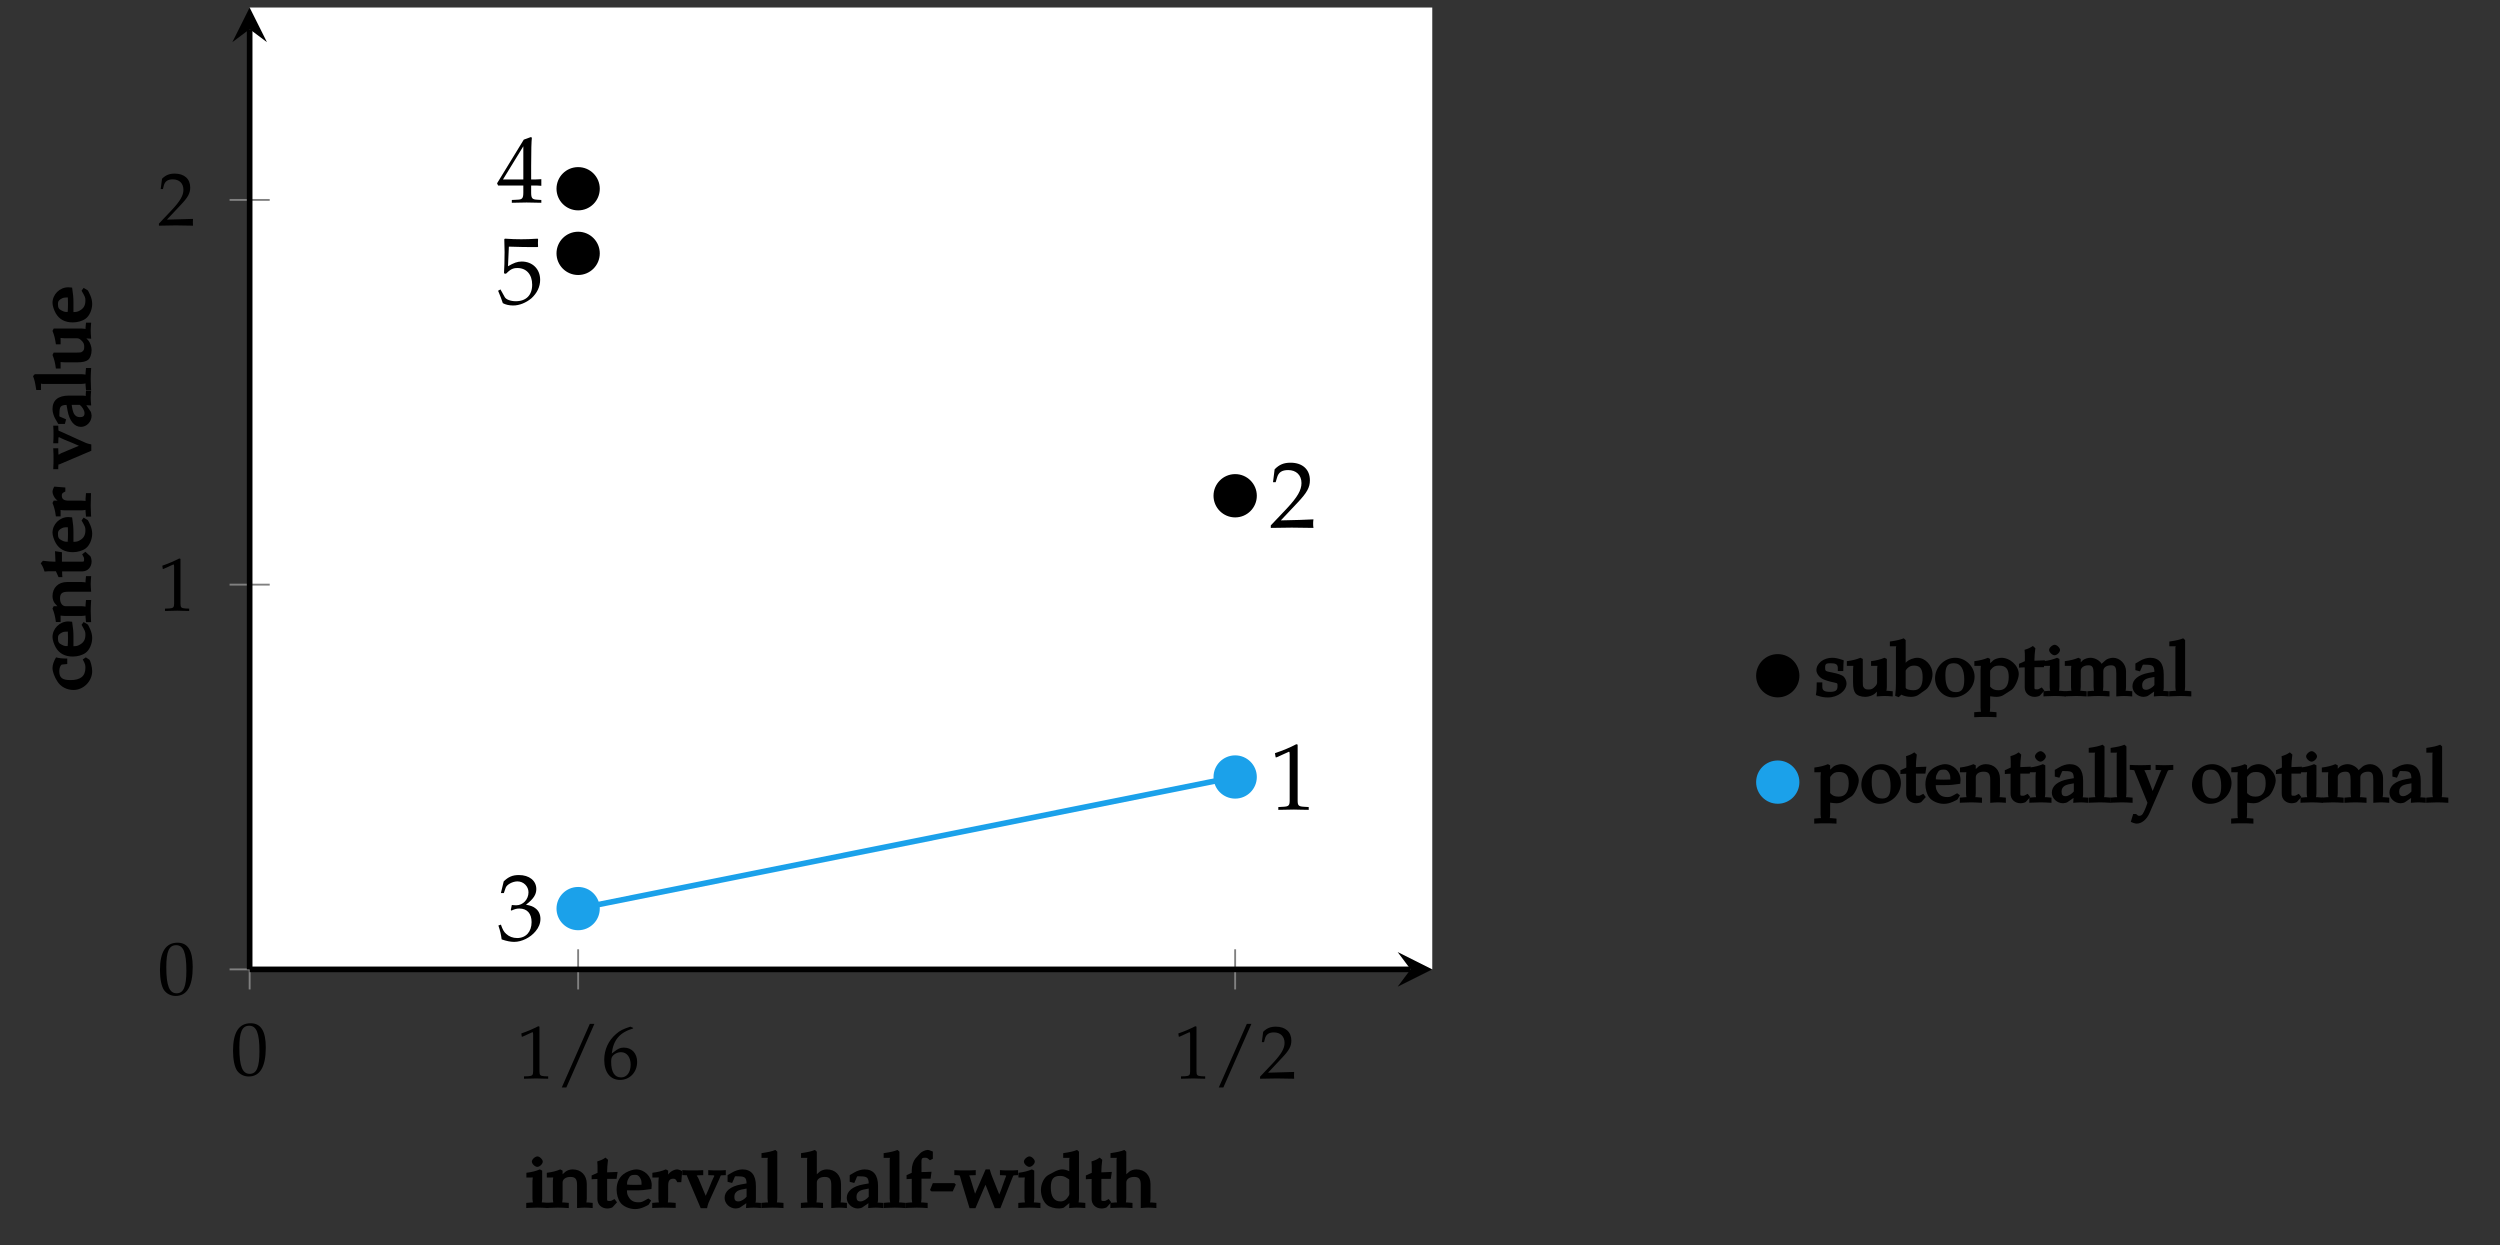 <?xml version="1.0" encoding="UTF-8"?>
<svg xmlns="http://www.w3.org/2000/svg" xmlns:xlink="http://www.w3.org/1999/xlink" width="264.756pt" height="131.869pt" viewBox="0 0 264.756 131.869" version="1.1">
<rect x="0" y="0" width="264.756" height="131.869" fill="#333333" stroke="none"/>
<defs>
<g>
<symbol overflow="visible" id="glyph0-0">
<path style="stroke:none;" d=""/>
</symbol>
<symbol overflow="visible" id="glyph0-1">
<path style="stroke:none;" d="M 2.094 -5.484 C 0.859 -5.484 0.234 -4.516 0.234 -2.578 C 0.234 -1.656 0.391 -0.844 0.672 -0.453 C 0.953 -0.062 1.406 0.156 1.891 0.156 C 3.094 0.156 3.703 -0.875 3.703 -2.922 C 3.703 -4.656 3.188 -5.484 2.094 -5.484 Z M 1.953 -5.219 C 2.719 -5.219 3.031 -4.438 3.031 -2.516 C 3.031 -0.828 2.734 -0.125 2 -0.125 C 1.234 -0.125 0.906 -0.922 0.906 -2.875 C 0.906 -4.547 1.188 -5.219 1.953 -5.219 Z M 1.953 -5.219 "/>
</symbol>
<symbol overflow="visible" id="glyph0-2">
<path style="stroke:none;" d="M 0.531 -4.422 L 0.609 -4.422 L 1.641 -4.891 C 1.656 -4.891 1.656 -4.891 1.672 -4.891 C 1.719 -4.891 1.734 -4.828 1.734 -4.625 L 1.734 -0.766 C 1.734 -0.344 1.641 -0.266 1.219 -0.234 L 0.766 -0.219 L 0.766 0.031 C 1.984 0 1.984 0 2.078 0 C 2.188 0 2.359 0 2.625 0.016 C 2.719 0.016 3 0.016 3.328 0.031 L 3.328 -0.219 L 2.922 -0.234 C 2.484 -0.266 2.406 -0.344 2.406 -0.766 L 2.406 -5.484 L 2.281 -5.531 C 1.766 -5.266 1.203 -5.016 0.484 -4.766 Z M 0.531 -4.422 "/>
</symbol>
<symbol overflow="visible" id="glyph0-3">
<path style="stroke:none;" d="M 4.141 -5.781 L 3.656 -5.781 L 0.688 0.953 L 1.172 0.953 Z M 4.141 -5.781 "/>
</symbol>
<symbol overflow="visible" id="glyph0-4">
<path style="stroke:none;" d="M 3.312 -5.359 L 3.016 -5.484 C 2.25 -5.234 1.922 -5.078 1.516 -4.719 C 0.703 -4.031 0.25 -3.062 0.25 -1.969 C 0.25 -0.656 0.891 0.156 1.922 0.156 C 2.953 0.156 3.734 -0.656 3.734 -1.75 C 3.734 -2.656 3.172 -3.266 2.328 -3.266 C 1.938 -3.266 1.703 -3.156 1.234 -2.781 C 1.141 -2.703 1.125 -2.703 1.047 -2.641 C 1.219 -4.078 1.875 -4.859 3.312 -5.297 Z M 2.031 -2.781 C 2.641 -2.781 3.047 -2.25 3.047 -1.469 C 3.047 -0.641 2.641 -0.109 2.031 -0.109 C 1.344 -0.109 0.984 -0.688 0.984 -1.75 C 0.984 -2.031 1.016 -2.188 1.094 -2.312 C 1.281 -2.594 1.656 -2.781 2.031 -2.781 Z M 2.031 -2.781 "/>
</symbol>
<symbol overflow="visible" id="glyph0-5">
<path style="stroke:none;" d="M 0.125 -0.188 L 0.125 0.031 C 1.625 0 1.625 0 1.906 0 C 2.188 0 2.188 0 3.734 0.031 C 3.719 -0.141 3.719 -0.219 3.719 -0.328 C 3.719 -0.438 3.719 -0.516 3.734 -0.688 C 2.812 -0.656 2.453 -0.641 0.969 -0.609 L 2.422 -2.156 C 3.203 -2.969 3.438 -3.406 3.438 -4.016 C 3.438 -4.922 2.812 -5.484 1.797 -5.484 C 1.234 -5.484 0.844 -5.328 0.453 -4.938 L 0.312 -3.844 L 0.547 -3.844 L 0.641 -4.219 C 0.766 -4.672 1.062 -4.875 1.594 -4.875 C 2.281 -4.875 2.719 -4.453 2.719 -3.766 C 2.719 -3.172 2.375 -2.578 1.484 -1.625 Z M 0.125 -0.188 "/>
</symbol>
<symbol overflow="visible" id="glyph1-0">
<path style="stroke:none;" d=""/>
</symbol>
<symbol overflow="visible" id="glyph1-1">
<path style="stroke:none;" d="M 0.672 -5.531 L 0.766 -5.531 L 2.047 -6.109 C 2.062 -6.125 2.078 -6.125 2.078 -6.125 C 2.141 -6.125 2.156 -6.031 2.156 -5.797 L 2.156 -0.953 C 2.156 -0.438 2.047 -0.328 1.516 -0.297 L 0.953 -0.266 L 0.953 0.031 C 2.5 0 2.5 0 2.609 0 C 2.734 0 2.953 0 3.297 0.016 C 3.406 0.016 3.766 0.016 4.172 0.031 L 4.172 -0.266 L 3.656 -0.297 C 3.094 -0.328 3 -0.438 3 -0.953 L 3 -6.875 L 2.859 -6.922 C 2.219 -6.578 1.5 -6.281 0.594 -5.969 Z M 0.672 -5.531 "/>
</symbol>
<symbol overflow="visible" id="glyph1-2">
<path style="stroke:none;" d="M 0.156 -0.234 L 0.156 0.031 C 2.031 0 2.031 0 2.375 0 C 2.734 0 2.734 0 4.672 0.031 C 4.641 -0.172 4.641 -0.281 4.641 -0.422 C 4.641 -0.547 4.641 -0.641 4.672 -0.875 C 3.516 -0.812 3.062 -0.812 1.219 -0.766 L 3.031 -2.688 C 4 -3.719 4.297 -4.266 4.297 -5.016 C 4.297 -6.156 3.516 -6.875 2.25 -6.875 C 1.531 -6.875 1.047 -6.672 0.562 -6.172 L 0.391 -4.812 L 0.672 -4.812 L 0.812 -5.281 C 0.969 -5.859 1.328 -6.094 2 -6.094 C 2.844 -6.094 3.406 -5.562 3.406 -4.719 C 3.406 -3.969 2.984 -3.234 1.859 -2.031 Z M 0.156 -0.234 "/>
</symbol>
<symbol overflow="visible" id="glyph1-3">
<path style="stroke:none;" d="M 0.422 -4.969 L 0.734 -4.969 L 0.922 -5.516 C 1.031 -5.859 1.656 -6.203 2.172 -6.203 C 2.828 -6.203 3.344 -5.672 3.344 -5.047 C 3.344 -4.297 2.766 -3.672 2.047 -3.672 C 1.969 -3.672 1.859 -3.672 1.734 -3.688 L 1.578 -3.703 L 1.469 -3.172 L 1.531 -3.109 C 1.906 -3.281 2.109 -3.328 2.375 -3.328 C 3.203 -3.328 3.672 -2.797 3.672 -1.891 C 3.672 -0.875 3.078 -0.203 2.141 -0.203 C 1.688 -0.203 1.281 -0.359 0.984 -0.641 C 0.734 -0.859 0.609 -1.094 0.422 -1.625 L 0.156 -1.531 C 0.359 -0.922 0.438 -0.562 0.5 -0.062 C 1.031 0.125 1.469 0.203 1.828 0.203 C 2.625 0.203 3.547 -0.25 4.094 -0.922 C 4.438 -1.328 4.609 -1.766 4.609 -2.234 C 4.609 -2.719 4.406 -3.125 4.047 -3.375 C 3.797 -3.562 3.562 -3.641 3.078 -3.734 C 3.875 -4.344 4.172 -4.812 4.172 -5.391 C 4.172 -6.281 3.422 -6.875 2.328 -6.875 C 1.641 -6.875 1.203 -6.672 0.719 -6.203 Z M 0.422 -4.969 "/>
</symbol>
<symbol overflow="visible" id="glyph1-4">
<path style="stroke:none;" d="M 2.797 -1.797 L 2.797 -1.062 C 2.797 -0.453 2.688 -0.312 2.188 -0.297 L 1.578 -0.266 L 1.578 0.031 C 2.906 0 2.906 0 3.141 0 C 3.375 0 3.375 0 4.703 0.031 L 4.703 -0.266 L 4.234 -0.297 C 3.734 -0.328 3.625 -0.453 3.625 -1.062 L 3.625 -1.797 C 4.219 -1.797 4.422 -1.797 4.703 -1.766 L 4.703 -2.469 C 4.234 -2.438 4.047 -2.438 3.891 -2.438 L 3.625 -2.438 L 3.625 -3.828 C 3.625 -5.609 3.656 -6.453 3.703 -6.875 L 3.578 -6.922 L 2.844 -6.656 L 0.016 -2.031 L 0.125 -1.797 Z M 2.797 -2.438 L 0.641 -2.438 L 2.797 -5.953 Z M 2.797 -2.438 "/>
</symbol>
<symbol overflow="visible" id="glyph1-5">
<path style="stroke:none;" d="M 1.266 -6.031 C 2.547 -5.984 3.109 -5.984 4.312 -5.984 L 4.359 -6.031 C 4.344 -6.203 4.344 -6.297 4.344 -6.422 C 4.344 -6.562 4.344 -6.641 4.359 -6.812 L 4.312 -6.875 C 3.562 -6.828 3.109 -6.812 2.578 -6.812 C 2.031 -6.812 1.578 -6.828 0.844 -6.875 L 0.781 -6.812 C 0.797 -6.203 0.812 -5.766 0.812 -5.453 C 0.812 -4.609 0.781 -3.656 0.75 -3.203 L 0.953 -3.156 C 1.422 -3.625 1.688 -3.766 2.172 -3.766 C 3.125 -3.766 3.734 -3.078 3.734 -2 C 3.734 -0.891 3.094 -0.25 2 -0.25 C 1.469 -0.25 0.969 -0.422 0.828 -0.688 L 0.375 -1.5 L 0.125 -1.359 C 0.359 -0.797 0.484 -0.484 0.625 -0.047 C 0.891 0.109 1.297 0.203 1.719 0.203 C 2.391 0.203 3.094 -0.094 3.656 -0.562 C 4.25 -1.109 4.578 -1.781 4.578 -2.516 C 4.578 -3.656 3.766 -4.453 2.625 -4.453 C 2.156 -4.453 1.797 -4.312 1.172 -3.953 Z M 1.266 -6.031 "/>
</symbol>
<symbol overflow="visible" id="glyph2-0">
<path style="stroke:none;" d="M 0.391 0 L 3.766 0 L 3.766 -4.156 L 0.219 -4.156 L 0.219 0 Z M 0.969 -0.547 L 0.969 -3.453 L 3 -3.453 L 3 -0.703 L 0.969 -0.703 Z M 0.969 -0.547 "/>
</symbol>
<symbol overflow="visible" id="glyph2-1">
<path style="stroke:none;" d="M 0.172 0.031 C 0.5 0.016 0.828 0 1.156 0 C 1.5 0 1.828 0.016 2.328 0.047 L 2.328 -0.5 L 1.797 -0.547 C 1.516 -0.562 1.672 -0.469 1.672 -0.969 L 1.672 -3.922 L 1.422 -4.047 C 1.016 -3.875 0.609 -3.766 0 -3.688 L 0 -3.188 L 0.484 -3.188 C 0.797 -3.188 0.641 -3.281 0.641 -2.75 L 0.641 -0.969 C 0.641 -0.469 0.812 -0.562 0.531 -0.547 L -0.016 -0.5 L -0.016 0.047 Z M 0.578 -4.875 C 0.578 -4.625 0.922 -4.312 1.156 -4.312 C 1.406 -4.312 1.734 -4.625 1.734 -4.875 C 1.734 -5.094 1.406 -5.422 1.172 -5.422 C 0.922 -5.422 0.578 -5.109 0.578 -4.875 Z M 0.578 -4.875 "/>
</symbol>
<symbol overflow="visible" id="glyph2-2">
<path style="stroke:none;" d="M 0.047 0.031 C 0.375 0.016 0.703 0 1.031 0 C 1.359 0 1.703 0.016 2.203 0.047 L 2.203 -0.5 L 1.672 -0.547 C 1.391 -0.562 1.547 -0.469 1.547 -0.969 L 1.547 -2.656 C 1.547 -3.016 1.891 -3.25 2.375 -3.25 C 2.922 -3.25 3.078 -3 3.078 -2.391 L 3.078 0.047 C 3.469 0.016 3.688 0 3.891 0 C 4.125 0 4.328 0.016 4.734 0.047 L 4.734 -0.5 L 4.234 -0.547 C 3.953 -0.562 4.109 -0.453 4.109 -0.969 L 4.109 -2.5 C 4.109 -3.438 3.5 -4.047 2.609 -4.047 C 2.312 -4.047 2.016 -3.938 1.844 -3.797 L 1.547 -3.531 L 1.547 -3.922 L 1.297 -4.047 C 0.891 -3.875 0.484 -3.766 -0.125 -3.688 L -0.125 -3.188 L 0.344 -3.188 C 0.672 -3.188 0.516 -3.281 0.516 -2.75 L 0.516 -0.969 C 0.516 -0.469 0.672 -0.562 0.406 -0.547 L -0.141 -0.5 L -0.141 0.047 Z M 0.047 0.031 "/>
</symbol>
<symbol overflow="visible" id="glyph2-3">
<path style="stroke:none;" d="M 0.172 -3.016 L 0.594 -3.031 L 0.594 -0.906 C 0.594 -0.312 1.047 0.094 1.656 0.094 C 1.844 0.094 2.156 0.016 2.203 -0.047 L 2.672 -0.562 L 2.406 -0.906 C 2.031 -0.703 2.047 -0.703 1.891 -0.703 C 1.578 -0.703 1.625 -0.719 1.625 -1.109 L 1.625 -3.047 L 2.625 -3.047 L 2.734 -3.781 L 1.625 -3.734 L 1.625 -3.875 C 1.625 -4.219 1.656 -4.5 1.719 -5.062 L 1.453 -5.297 C 1.125 -5.078 1.016 -5.031 0.578 -4.891 C 0.609 -4.562 0.609 -4.406 0.609 -4.172 L 0.609 -3.688 L -0.016 -3.406 L -0.016 -3 Z M 0.172 -3.016 "/>
</symbol>
<symbol overflow="visible" id="glyph2-4">
<path style="stroke:none;" d="M 0.031 -1.891 C 0.031 -1.391 0.188 -0.859 0.422 -0.547 C 0.719 -0.125 1.391 0.156 1.984 0.156 C 2.281 0.156 2.578 0.094 2.906 -0.047 C 3.125 -0.141 3.406 -0.281 3.438 -0.328 L 3.688 -0.75 L 3.391 -0.969 C 2.734 -0.594 2.688 -0.562 2.344 -0.562 C 1.828 -0.562 1.516 -0.75 1.297 -1.141 C 1.141 -1.406 1.141 -1.516 1.125 -1.828 L 2.109 -1.828 C 2.656 -1.828 3 -1.859 3.719 -1.969 C 3.734 -2.203 3.75 -2.281 3.75 -2.375 C 3.75 -3.297 2.984 -4.047 2.094 -4.047 C 1.797 -4.047 1.328 -3.891 1 -3.703 C 0.344 -3.328 0.031 -2.719 0.031 -1.891 Z M 1.141 -2.297 C 1.141 -2.672 1.109 -2.734 1.281 -3.062 C 1.438 -3.406 1.609 -3.469 1.984 -3.469 C 2.25 -3.469 2.328 -3.406 2.484 -3.203 C 2.656 -2.938 2.672 -2.812 2.672 -2.422 L 1.969 -2.406 C 1.609 -2.406 1.391 -2.422 1.141 -2.438 Z M 1.141 -2.297 "/>
</symbol>
<symbol overflow="visible" id="glyph2-5">
<path style="stroke:none;" d="M 0.172 0.031 C 0.5 0.016 0.828 0 1.141 0 C 1.531 0 1.906 0.016 2.469 0.031 L 2.469 -0.5 L 1.875 -0.547 C 1.516 -0.562 1.672 -0.438 1.672 -0.969 L 1.672 -2.328 C 1.672 -2.812 1.812 -3.062 2.203 -3.062 C 2.453 -3.062 2.484 -2.984 2.641 -2.688 L 3.062 -2.688 L 3.156 -3.859 C 3.016 -3.953 2.75 -4.047 2.609 -4.047 C 2.359 -4.047 1.984 -3.859 1.812 -3.672 L 1.375 -3.141 L 1.672 -3.031 L 1.672 -3.922 L 1.422 -4.047 C 1.016 -3.875 0.609 -3.766 0 -3.688 L 0 -3.188 L 0.484 -3.188 C 0.797 -3.188 0.641 -3.281 0.641 -2.75 L 0.641 -0.969 C 0.641 -0.469 0.812 -0.562 0.531 -0.547 L -0.016 -0.5 L -0.016 0.047 Z M 0.172 0.031 "/>
</symbol>
<symbol overflow="visible" id="glyph2-6">
<path style="stroke:none;" d="M 0.047 -3.438 L 0.312 -3.422 C 0.469 -3.406 0.297 -3.484 0.375 -3.312 L 1.812 0.062 L 2.484 0.062 C 2.562 -0.359 2.672 -0.609 2.844 -0.969 L 3.781 -3.031 C 3.953 -3.438 3.891 -3.406 4.047 -3.422 L 4.469 -3.438 L 4.469 -3.969 C 4.047 -3.938 3.797 -3.938 3.547 -3.938 C 3.297 -3.938 3.047 -3.938 2.609 -3.969 L 2.609 -3.438 L 3.125 -3.422 C 3.375 -3.406 3.203 -3.328 2.984 -2.781 L 2.641 -1.938 L 2.156 -0.828 L 2.516 -0.828 L 1.562 -3.109 C 1.469 -3.344 1.266 -3.406 1.516 -3.422 L 2.078 -3.438 L 2.078 -3.969 C 1.594 -3.938 1.281 -3.938 0.969 -3.938 C 0.656 -3.938 0.359 -3.938 -0.141 -3.969 L -0.141 -3.438 Z M 0.047 -3.438 "/>
</symbol>
<symbol overflow="visible" id="glyph2-7">
<path style="stroke:none;" d="M 0.078 -1.031 C 0.078 -0.422 0.625 0.094 1.266 0.094 C 1.406 0.094 1.656 0.031 1.719 -0.016 L 2.375 -0.469 L 2.344 0.047 C 2.75 0.016 2.953 0 3.156 0 C 3.359 0 3.547 0.016 3.922 0.047 L 3.922 -0.5 L 3.438 -0.531 C 3.25 -0.547 3.391 -0.453 3.391 -0.844 L 3.391 -2.297 C 3.391 -3.469 2.891 -4.047 1.953 -4.047 C 1.625 -4.047 1.172 -3.906 0.875 -3.719 L 0.391 -3.438 L 0.391 -2.734 L 0.875 -2.609 L 1.062 -3.031 C 1.219 -3.406 1.125 -3.312 1.5 -3.312 C 2.25 -3.312 2.375 -3.172 2.406 -2.562 L 1.797 -2.453 C 0.703 -2.25 0.078 -1.734 0.078 -1.031 Z M 1.109 -1.141 C 1.109 -1.438 1.219 -1.609 1.453 -1.766 C 1.656 -1.875 1.969 -1.953 2.406 -2.016 L 2.406 -1.156 C 2.219 -0.922 1.844 -0.656 1.531 -0.656 C 1.219 -0.656 1.109 -0.812 1.109 -1.141 Z M 1.109 -1.141 "/>
</symbol>
<symbol overflow="visible" id="glyph2-8">
<path style="stroke:none;" d="M 0.172 0.031 C 0.5 0.016 0.828 0 1.156 0 C 1.5 0 1.828 0.016 2.328 0.047 L 2.328 -0.5 L 1.797 -0.547 C 1.516 -0.562 1.672 -0.469 1.672 -0.969 L 1.672 -5.922 L 1.469 -6.109 C 1.078 -5.953 0.812 -5.891 0 -5.766 L 0 -5.266 L 0.625 -5.266 C 0.766 -5.266 0.641 -5.328 0.641 -5.094 L 0.641 -0.969 C 0.641 -0.469 0.812 -0.562 0.531 -0.547 L -0.016 -0.5 L -0.016 0.047 Z M 0.172 0.031 "/>
</symbol>
<symbol overflow="visible" id="glyph2-9">
<path style="stroke:none;" d="M 0.047 0.031 C 0.375 0.016 0.703 0 1.031 0 C 1.359 0 1.703 0.016 2.203 0.047 L 2.203 -0.5 L 1.672 -0.547 C 1.391 -0.562 1.547 -0.469 1.547 -0.969 L 1.547 -2.656 C 1.547 -3.016 1.891 -3.25 2.375 -3.25 C 2.922 -3.25 3.078 -3 3.078 -2.391 L 3.078 0.047 C 3.469 0.016 3.688 0 3.891 0 C 4.125 0 4.328 0.016 4.734 0.047 L 4.734 -0.5 L 4.234 -0.547 C 3.953 -0.562 4.109 -0.453 4.109 -0.969 L 4.109 -2.5 C 4.109 -3.438 3.5 -4.047 2.609 -4.047 C 2.312 -4.047 2.016 -3.938 1.844 -3.797 L 1.547 -3.531 L 1.547 -5.922 L 1.344 -6.109 C 0.953 -5.953 0.688 -5.891 -0.125 -5.766 L -0.125 -5.266 L 0.5 -5.266 C 0.641 -5.266 0.516 -5.328 0.516 -5.094 L 0.516 -0.969 C 0.516 -0.469 0.672 -0.562 0.406 -0.547 L -0.141 -0.5 L -0.141 0.047 Z M 0.047 0.031 "/>
</symbol>
<symbol overflow="visible" id="glyph2-10">
<path style="stroke:none;" d="M 0.188 0.031 C 0.516 0.016 0.844 0 1.172 0 C 1.516 0 1.844 0.016 2.344 0.047 L 2.344 -0.5 L 1.812 -0.547 C 1.531 -0.562 1.688 -0.469 1.688 -0.969 L 1.688 -3.062 L 2.656 -3.062 L 2.75 -3.797 C 2.203 -3.766 1.859 -3.766 1.688 -3.766 L 1.688 -4.281 C 1.688 -5.203 1.625 -5.281 2.078 -5.281 C 2.281 -5.281 2.297 -5.266 2.578 -5.016 L 2.891 -5.172 L 2.891 -5.938 C 2.547 -6.078 2.453 -6.109 2.344 -6.109 C 2.094 -6.109 1.688 -5.922 1.516 -5.719 L 1.047 -5.203 C 0.828 -4.938 0.656 -4.469 0.656 -3.938 L 0.656 -3.688 L 0.109 -3.438 L 0.109 -3.016 L 0.656 -3.047 L 0.656 -0.969 C 0.656 -0.469 0.828 -0.562 0.547 -0.547 L 0 -0.5 L 0 0.047 Z M 0.188 0.031 "/>
</symbol>
<symbol overflow="visible" id="glyph2-11">
<path style="stroke:none;" d="M 0.016 -1.797 L 0.094 -1.719 L 2.344 -1.719 L 2.672 -2.438 L 2.516 -2.594 L 0.234 -2.594 L -0.062 -1.859 Z M 0.016 -1.797 "/>
</symbol>
<symbol overflow="visible" id="glyph2-12">
<path style="stroke:none;" d="M 0.047 -3.438 L 0.266 -3.422 C 0.5 -3.406 0.422 -3.422 0.609 -2.766 L 1.469 0.062 L 2.094 0.062 L 2.938 -1.922 C 3.078 -2.266 3.297 -2.703 3.297 -2.703 L 3 -2.828 L 4.141 0.062 L 4.734 0.062 L 5.891 -2.875 C 6.125 -3.438 6.062 -3.406 6.234 -3.422 L 6.609 -3.438 L 6.609 -3.969 C 6.172 -3.938 5.922 -3.938 5.656 -3.938 C 5.391 -3.938 5.141 -3.938 4.688 -3.969 L 4.688 -3.438 L 5.141 -3.422 C 5.469 -3.406 5.328 -3.359 5.219 -3.031 L 4.828 -1.922 L 4.438 -0.938 L 4.797 -0.938 L 3.875 -3.25 C 3.766 -3.516 3.719 -3.672 3.609 -4.047 L 3.172 -4.047 L 1.844 -0.984 L 2.203 -0.984 L 1.531 -3.172 C 1.453 -3.422 1.328 -3.406 1.625 -3.422 L 2.125 -3.438 L 2.125 -3.969 C 1.625 -3.938 1.312 -3.938 1 -3.938 C 0.672 -3.938 0.359 -3.938 -0.141 -3.969 L -0.141 -3.438 Z M 0.047 -3.438 "/>
</symbol>
<symbol overflow="visible" id="glyph2-13">
<path style="stroke:none;" d="M 0.094 -1.875 C 0.094 -1.234 0.359 -0.594 0.75 -0.281 C 1.031 -0.047 1.531 0.094 2.047 0.094 C 2.203 0.094 2.516 0.031 2.547 -0.016 L 3.109 -0.484 L 3.078 0.047 C 3.484 0.016 3.688 0 3.891 0 C 4.125 0 4.375 0.016 4.797 0.047 L 4.797 -0.5 L 4.25 -0.547 C 3.969 -0.562 4.125 -0.469 4.125 -0.969 L 4.125 -5.922 L 3.922 -6.109 C 3.531 -5.953 3.266 -5.891 2.453 -5.766 L 2.453 -5.266 L 3.078 -5.266 C 3.234 -5.266 3.094 -5.328 3.094 -5.094 L 3.094 -3.859 C 2.844 -3.969 2.609 -4.047 2.328 -4.047 C 2.125 -4.047 1.797 -3.938 1.609 -3.844 L 0.906 -3.469 C 0.453 -3.234 0.094 -2.547 0.094 -1.875 Z M 1.141 -2.141 C 1.141 -3 1.406 -3.359 2.125 -3.359 C 2.422 -3.359 2.609 -3.297 2.891 -3.109 C 3.062 -3 3.094 -3 3.094 -2.938 L 3.094 -1.906 C 3.094 -1.391 3.141 -1.422 3.031 -1.234 C 2.812 -0.859 2.547 -0.656 2.172 -0.656 C 1.469 -0.656 1.141 -1.188 1.141 -2.141 Z M 1.141 -2.141 "/>
</symbol>
<symbol overflow="visible" id="glyph2-14">
<path style="stroke:none;" d="M 0.234 -0.031 C 0.656 0.109 0.969 0.156 1.328 0.156 C 2.375 0.156 3.297 -0.547 3.297 -1.328 C 3.297 -1.578 3.172 -1.859 3.016 -2.031 C 2.812 -2.234 2.422 -2.359 1.719 -2.5 C 1.062 -2.625 1.031 -2.641 1.031 -3 C 1.031 -3.406 1.125 -3.469 1.625 -3.469 C 2.156 -3.469 2.375 -3.344 2.375 -2.969 L 2.375 -2.641 L 2.953 -2.641 C 2.969 -3.25 2.969 -3.438 3 -3.781 C 2.406 -3.984 2.109 -4.047 1.781 -4.047 C 0.859 -4.047 0.109 -3.453 0.109 -2.734 C 0.109 -2.344 0.469 -1.922 0.844 -1.766 C 1.047 -1.672 1.469 -1.531 2.016 -1.422 C 2.375 -1.344 2.344 -1.328 2.344 -1.016 C 2.344 -0.594 2.125 -0.438 1.562 -0.438 C 0.984 -0.438 0.734 -0.562 0.734 -0.969 L 0.734 -1.438 L 0.141 -1.438 C 0.141 -0.734 0.125 -0.5 0.047 -0.094 Z M 0.234 -0.031 "/>
</symbol>
<symbol overflow="visible" id="glyph2-15">
<path style="stroke:none;" d="M 0.141 -3.188 L 0.438 -3.188 C 0.75 -3.188 0.609 -3.281 0.609 -2.75 L 0.609 -1.422 C 0.609 -0.859 0.703 -0.5 0.859 -0.297 C 1.031 -0.062 1.453 0.094 1.906 0.094 C 2.266 0.094 2.703 -0.062 2.922 -0.25 L 3.156 -0.469 C 3.156 -0.625 3.141 -0.5 3.109 0.047 C 3.531 0.016 3.75 0 3.969 0 C 4.188 0 4.406 0.016 4.812 0.047 L 4.812 -0.5 L 4.297 -0.547 C 4.031 -0.562 4.188 -0.453 4.188 -0.969 L 4.188 -3.922 L 3.938 -4.047 C 3.531 -3.875 3.109 -3.766 2.516 -3.688 L 2.516 -3.188 L 2.984 -3.188 C 3.312 -3.188 3.156 -3.281 3.156 -2.75 L 3.156 -1.453 C 3.156 -1.281 3.094 -1.156 2.922 -0.984 C 2.688 -0.75 2.562 -0.688 2.25 -0.688 C 1.969 -0.688 1.875 -0.734 1.75 -0.891 C 1.641 -1.016 1.641 -1.156 1.641 -1.5 L 1.641 -3.922 L 1.391 -4.047 C 0.984 -3.875 0.562 -3.766 -0.047 -3.688 L -0.047 -3.188 Z M 0.141 -3.188 "/>
</symbol>
<symbol overflow="visible" id="glyph2-16">
<path style="stroke:none;" d="M -0.125 -5.266 L 0.328 -5.266 C 0.469 -5.266 0.344 -5.328 0.344 -5.094 L 0.344 -1.375 C 0.344 -0.875 0.328 -0.656 0.266 -0.016 L 0.641 0.125 L 0.922 -0.141 C 1.094 -0.031 1.516 0.094 1.938 0.094 C 2.25 0.094 2.578 0 2.734 -0.125 L 3.531 -0.688 C 3.891 -0.953 4.219 -1.719 4.219 -2.297 C 4.219 -3.234 3.453 -4.047 2.609 -4.047 C 2.234 -4.047 1.719 -3.844 1.5 -3.641 L 1.062 -3.203 L 1.375 -3.094 L 1.375 -5.922 L 1.172 -6.109 C 0.766 -5.953 0.516 -5.891 -0.297 -5.766 L -0.297 -5.266 Z M 1.375 -0.891 L 1.375 -2.609 C 1.375 -2.719 1.391 -2.75 1.516 -2.891 C 1.75 -3.125 1.938 -3.219 2.266 -3.219 C 2.938 -3.219 3.172 -2.828 3.172 -1.969 C 3.172 -1.078 2.875 -0.609 2.203 -0.609 C 1.781 -0.609 1.375 -0.719 1.375 -0.891 Z M 1.375 -0.891 "/>
</symbol>
<symbol overflow="visible" id="glyph2-17">
<path style="stroke:none;" d="M 0.078 -1.875 C 0.078 -0.75 0.969 0.156 1.984 0.156 C 3.219 0.156 4.266 -0.844 4.266 -2.047 C 4.266 -3.109 3.312 -4.047 2.219 -4.047 C 1.062 -4.047 0.078 -3.062 0.078 -1.875 Z M 1.172 -2.156 C 1.172 -3.109 1.375 -3.469 2.078 -3.469 C 2.812 -3.469 3.172 -2.828 3.172 -1.75 C 3.172 -0.828 2.953 -0.406 2.297 -0.406 C 1.516 -0.406 1.172 -1.016 1.172 -2.156 Z M 1.172 -2.156 "/>
</symbol>
<symbol overflow="visible" id="glyph2-18">
<path style="stroke:none;" d="M -0.125 1.844 L -0.125 2.25 C 0.391 2.219 0.719 2.219 1.062 2.219 C 1.391 2.219 1.719 2.219 2.234 2.25 L 2.234 1.719 L 1.688 1.672 C 1.422 1.656 1.562 1.75 1.562 1.25 L 1.562 0.047 C 1.5 0 1.891 0.094 2.25 0.094 C 2.484 0.094 2.812 0.016 2.938 -0.078 L 3.844 -0.656 C 4.156 -0.875 4.594 -1.797 4.594 -2.312 C 4.594 -3.203 3.688 -4.047 2.75 -4.047 C 2.469 -4.047 2.047 -3.906 1.922 -3.797 L 1.562 -3.469 L 1.562 -3.922 L 1.328 -4.047 C 0.922 -3.875 0.5 -3.766 -0.109 -3.688 L -0.109 -3.188 L 0.375 -3.188 C 0.688 -3.188 0.547 -3.281 0.547 -2.75 L 0.547 1.25 C 0.547 1.75 0.703 1.656 0.438 1.672 L -0.125 1.719 Z M 1.562 -0.938 L 1.562 -2.594 C 1.562 -2.703 1.547 -2.672 1.656 -2.812 C 1.891 -3.109 2.094 -3.219 2.5 -3.219 C 3.25 -3.219 3.531 -2.844 3.531 -2.016 C 3.531 -1.125 3.188 -0.609 2.469 -0.609 C 2.031 -0.609 1.828 -0.703 1.562 -0.984 Z M 1.562 -0.938 "/>
</symbol>
<symbol overflow="visible" id="glyph2-19">
<path style="stroke:none;" d="M 0.125 0.031 C 0.469 0.016 0.812 0 1.141 0 C 1.453 0 1.766 0.016 2.266 0.047 L 2.266 -0.5 L 1.75 -0.547 C 1.484 -0.562 1.641 -0.469 1.641 -0.969 L 1.641 -2.656 C 1.641 -3.016 1.984 -3.25 2.469 -3.25 C 2.891 -3.25 3 -3 3 -2.391 L 3 -0.969 C 3 -0.469 3.156 -0.562 2.891 -0.547 L 2.344 -0.5 L 2.344 0.047 C 2.859 0.016 3.188 0 3.516 0 C 3.859 0 4.188 0.016 4.688 0.047 L 4.688 -0.5 L 4.156 -0.547 C 3.875 -0.562 4.031 -0.469 4.031 -0.969 L 4.031 -2.656 C 4.031 -3.016 4.375 -3.25 4.859 -3.25 C 5.297 -3.25 5.406 -3 5.406 -2.391 L 5.406 0.047 C 5.797 0.016 6.016 0 6.219 0 C 6.453 0 6.688 0.016 7.094 0.047 L 7.094 -0.5 L 6.547 -0.547 C 6.281 -0.562 6.438 -0.469 6.438 -0.969 L 6.438 -2.609 C 6.438 -3.391 5.797 -4.047 5.062 -4.047 C 4.781 -4.047 4.422 -3.922 4.281 -3.797 L 3.844 -3.406 C 3.719 -3.672 3.219 -4.047 2.672 -4.047 C 2.375 -4.047 2.031 -3.922 1.875 -3.797 L 1.641 -3.562 L 1.641 -3.922 L 1.391 -4.047 C 0.984 -3.875 0.562 -3.766 -0.047 -3.688 L -0.047 -3.188 L 0.438 -3.188 C 0.75 -3.188 0.609 -3.281 0.609 -2.75 L 0.609 -0.969 C 0.609 -0.469 0.766 -0.562 0.5 -0.547 L -0.062 -0.5 L -0.062 0.047 Z M 0.125 0.031 "/>
</symbol>
<symbol overflow="visible" id="glyph2-20">
<path style="stroke:none;" d="M 0.094 -3.438 L 0.234 -3.422 C 0.438 -3.391 0.359 -3.453 0.469 -3.172 L 1.781 0.047 L 1.609 0.531 C 1.344 1.188 1.219 1.422 0.922 1.422 C 0.781 1.422 0.766 1.406 0.578 1.234 L 0.266 1.234 L 0.016 2.062 C 0.234 2.172 0.5 2.25 0.641 2.25 C 1.172 2.25 1.703 1.812 2 1.125 L 3.625 -2.609 C 3.938 -3.328 3.906 -3.406 4.109 -3.422 L 4.516 -3.438 L 4.516 -3.969 C 4.078 -3.938 3.828 -3.938 3.578 -3.938 C 3.328 -3.938 3.078 -3.938 2.641 -3.969 L 2.641 -3.438 L 3.031 -3.422 C 3.359 -3.391 3.25 -3.453 3.125 -3.156 L 2.328 -1.203 C 2.312 -1.25 2.281 -1.328 2.141 -1.719 L 1.625 -3.047 C 1.484 -3.406 1.328 -3.406 1.641 -3.422 L 2.125 -3.438 L 2.125 -3.969 C 1.641 -3.938 1.328 -3.938 1.016 -3.938 C 0.703 -3.938 0.406 -3.938 -0.094 -3.969 L -0.094 -3.453 Z M 0.094 -3.438 "/>
</symbol>
<symbol overflow="visible" id="glyph3-0">
<path style="stroke:none;" d="M 0 -0.391 L 0 -3.766 L -4.156 -3.766 L -4.156 -0.219 L 0 -0.219 Z M -0.547 -0.969 L -3.453 -0.969 L -3.453 -3 L -0.703 -3 L -0.703 -0.969 Z M -0.547 -0.969 "/>
</symbol>
<symbol overflow="visible" id="glyph3-1">
<path style="stroke:none;" d="M -1.828 -0.031 C -0.75 -0.031 0.156 -0.969 0.156 -2.031 C 0.156 -2.453 -0.031 -3.156 -0.156 -3.25 L -0.516 -3.484 L -0.844 -3.266 C -0.578 -2.781 -0.562 -2.656 -0.562 -2.375 C -0.562 -1.484 -1.094 -1.078 -2.141 -1.078 C -3 -1.078 -3.328 -1.312 -3.328 -2.031 C -3.328 -2.375 -3.203 -2.625 -3.078 -2.719 L -2.484 -2.781 L -2.484 -3.359 C -3 -3.359 -3.328 -3.391 -3.672 -3.484 C -3.906 -3.094 -4.047 -2.688 -4.047 -2.359 C -4.047 -1.984 -3.844 -1.406 -3.531 -0.938 C -3.188 -0.375 -2.531 -0.031 -1.828 -0.031 Z M -1.828 -0.031 "/>
</symbol>
<symbol overflow="visible" id="glyph3-2">
<path style="stroke:none;" d="M -1.891 -0.031 C -1.391 -0.031 -0.859 -0.188 -0.547 -0.422 C -0.125 -0.719 0.156 -1.391 0.156 -1.984 C 0.156 -2.281 0.094 -2.578 -0.047 -2.906 C -0.141 -3.125 -0.281 -3.406 -0.328 -3.438 L -0.75 -3.688 L -0.969 -3.391 C -0.594 -2.734 -0.562 -2.688 -0.562 -2.344 C -0.562 -1.828 -0.75 -1.516 -1.141 -1.297 C -1.406 -1.141 -1.516 -1.141 -1.828 -1.125 L -1.828 -2.109 C -1.828 -2.656 -1.859 -3 -1.969 -3.719 C -2.203 -3.734 -2.281 -3.75 -2.375 -3.75 C -3.297 -3.75 -4.047 -2.984 -4.047 -2.094 C -4.047 -1.797 -3.891 -1.328 -3.703 -1 C -3.328 -0.344 -2.719 -0.031 -1.891 -0.031 Z M -2.297 -1.141 C -2.672 -1.141 -2.734 -1.109 -3.062 -1.281 C -3.406 -1.438 -3.469 -1.609 -3.469 -1.984 C -3.469 -2.25 -3.406 -2.328 -3.203 -2.484 C -2.938 -2.656 -2.812 -2.672 -2.422 -2.672 L -2.406 -1.969 C -2.406 -1.609 -2.422 -1.391 -2.438 -1.141 Z M -2.297 -1.141 "/>
</symbol>
<symbol overflow="visible" id="glyph3-3">
<path style="stroke:none;" d="M 0.031 -0.047 C 0.016 -0.375 0 -0.703 0 -1.031 C 0 -1.359 0.016 -1.703 0.047 -2.203 L -0.5 -2.203 L -0.547 -1.672 C -0.562 -1.391 -0.469 -1.547 -0.969 -1.547 L -2.656 -1.547 C -3.016 -1.547 -3.25 -1.891 -3.25 -2.375 C -3.25 -2.922 -3 -3.078 -2.391 -3.078 L 0.047 -3.078 C 0.016 -3.469 0 -3.688 0 -3.891 C 0 -4.125 0.016 -4.328 0.047 -4.734 L -0.5 -4.734 L -0.547 -4.234 C -0.562 -3.953 -0.453 -4.109 -0.969 -4.109 L -2.5 -4.109 C -3.438 -4.109 -4.047 -3.5 -4.047 -2.609 C -4.047 -2.312 -3.938 -2.016 -3.797 -1.844 L -3.531 -1.547 L -3.922 -1.547 L -4.047 -1.297 C -3.875 -0.891 -3.766 -0.484 -3.688 0.125 L -3.188 0.125 L -3.188 -0.344 C -3.188 -0.672 -3.281 -0.516 -2.75 -0.516 L -0.969 -0.516 C -0.469 -0.516 -0.562 -0.672 -0.547 -0.406 L -0.5 0.141 L 0.047 0.141 Z M 0.031 -0.047 "/>
</symbol>
<symbol overflow="visible" id="glyph3-4">
<path style="stroke:none;" d="M -3.016 -0.172 L -3.031 -0.594 L -0.906 -0.594 C -0.312 -0.594 0.094 -1.047 0.094 -1.656 C 0.094 -1.844 0.016 -2.156 -0.047 -2.203 L -0.562 -2.672 L -0.906 -2.406 C -0.703 -2.031 -0.703 -2.047 -0.703 -1.891 C -0.703 -1.578 -0.719 -1.625 -1.109 -1.625 L -3.047 -1.625 L -3.047 -2.625 L -3.781 -2.734 L -3.734 -1.625 L -3.875 -1.625 C -4.219 -1.625 -4.5 -1.656 -5.062 -1.719 L -5.297 -1.453 C -5.078 -1.125 -5.031 -1.016 -4.891 -0.578 C -4.562 -0.609 -4.406 -0.609 -4.172 -0.609 L -3.688 -0.609 L -3.406 0.016 L -3 0.016 Z M -3.016 -0.172 "/>
</symbol>
<symbol overflow="visible" id="glyph3-5">
<path style="stroke:none;" d="M 0.031 -0.172 C 0.016 -0.5 0 -0.828 0 -1.141 C 0 -1.531 0.016 -1.906 0.031 -2.469 L -0.5 -2.469 L -0.547 -1.875 C -0.562 -1.516 -0.438 -1.672 -0.969 -1.672 L -2.328 -1.672 C -2.812 -1.672 -3.062 -1.812 -3.062 -2.203 C -3.062 -2.453 -2.984 -2.484 -2.688 -2.641 L -2.688 -3.062 L -3.859 -3.156 C -3.953 -3.016 -4.047 -2.75 -4.047 -2.609 C -4.047 -2.359 -3.859 -1.984 -3.672 -1.812 L -3.141 -1.375 L -3.031 -1.672 L -3.922 -1.672 L -4.047 -1.422 C -3.875 -1.016 -3.766 -0.609 -3.688 0 L -3.188 0 L -3.188 -0.484 C -3.188 -0.797 -3.281 -0.641 -2.75 -0.641 L -0.969 -0.641 C -0.469 -0.641 -0.562 -0.812 -0.547 -0.531 L -0.5 0.016 L 0.047 0.016 Z M 0.031 -0.172 "/>
</symbol>
<symbol overflow="visible" id="glyph3-6">
<path style="stroke:none;" d="M -3.438 -0.047 L -3.422 -0.312 C -3.406 -0.469 -3.484 -0.297 -3.312 -0.375 L 0.062 -1.812 L 0.062 -2.484 C -0.359 -2.562 -0.609 -2.672 -0.969 -2.844 L -3.031 -3.781 C -3.438 -3.953 -3.406 -3.891 -3.422 -4.047 L -3.438 -4.469 L -3.969 -4.469 C -3.938 -4.047 -3.938 -3.797 -3.938 -3.547 C -3.938 -3.297 -3.938 -3.047 -3.969 -2.609 L -3.438 -2.609 L -3.422 -3.125 C -3.406 -3.375 -3.328 -3.203 -2.781 -2.984 L -1.938 -2.641 L -0.828 -2.156 L -0.828 -2.516 L -3.109 -1.562 C -3.344 -1.469 -3.406 -1.266 -3.422 -1.516 L -3.438 -2.078 L -3.969 -2.078 C -3.938 -1.594 -3.938 -1.281 -3.938 -0.969 C -3.938 -0.656 -3.938 -0.359 -3.969 0.141 L -3.438 0.141 Z M -3.438 -0.047 "/>
</symbol>
<symbol overflow="visible" id="glyph3-7">
<path style="stroke:none;" d="M -1.031 -0.078 C -0.422 -0.078 0.094 -0.625 0.094 -1.266 C 0.094 -1.406 0.031 -1.656 -0.016 -1.719 L -0.469 -2.375 L 0.047 -2.344 C 0.016 -2.75 0 -2.953 0 -3.156 C 0 -3.359 0.016 -3.547 0.047 -3.922 L -0.5 -3.922 L -0.531 -3.438 C -0.547 -3.25 -0.453 -3.391 -0.844 -3.391 L -2.297 -3.391 C -3.469 -3.391 -4.047 -2.891 -4.047 -1.953 C -4.047 -1.625 -3.906 -1.172 -3.719 -0.875 L -3.438 -0.391 L -2.734 -0.391 L -2.609 -0.875 L -3.031 -1.062 C -3.406 -1.219 -3.312 -1.125 -3.312 -1.5 C -3.312 -2.25 -3.172 -2.375 -2.562 -2.406 L -2.453 -1.797 C -2.25 -0.703 -1.734 -0.078 -1.031 -0.078 Z M -1.141 -1.109 C -1.438 -1.109 -1.609 -1.219 -1.766 -1.453 C -1.875 -1.656 -1.953 -1.969 -2.016 -2.406 L -1.156 -2.406 C -0.922 -2.219 -0.656 -1.844 -0.656 -1.531 C -0.656 -1.219 -0.812 -1.109 -1.141 -1.109 Z M -1.141 -1.109 "/>
</symbol>
<symbol overflow="visible" id="glyph3-8">
<path style="stroke:none;" d="M 0.031 -0.172 C 0.016 -0.5 0 -0.828 0 -1.156 C 0 -1.5 0.016 -1.828 0.047 -2.328 L -0.5 -2.328 L -0.547 -1.797 C -0.562 -1.516 -0.469 -1.672 -0.969 -1.672 L -5.922 -1.672 L -6.109 -1.469 C -5.953 -1.078 -5.891 -0.812 -5.766 0 L -5.266 0 L -5.266 -0.625 C -5.266 -0.766 -5.328 -0.641 -5.094 -0.641 L -0.969 -0.641 C -0.469 -0.641 -0.562 -0.812 -0.547 -0.531 L -0.5 0.016 L 0.047 0.016 Z M 0.031 -0.172 "/>
</symbol>
<symbol overflow="visible" id="glyph3-9">
<path style="stroke:none;" d="M -3.188 -0.141 L -3.188 -0.438 C -3.188 -0.75 -3.281 -0.609 -2.75 -0.609 L -1.422 -0.609 C -0.859 -0.609 -0.5 -0.703 -0.297 -0.859 C -0.062 -1.031 0.094 -1.453 0.094 -1.906 C 0.094 -2.266 -0.062 -2.703 -0.25 -2.922 L -0.469 -3.156 C -0.625 -3.156 -0.5 -3.141 0.047 -3.109 C 0.016 -3.531 0 -3.75 0 -3.969 C 0 -4.188 0.016 -4.406 0.047 -4.812 L -0.5 -4.812 L -0.547 -4.297 C -0.562 -4.031 -0.453 -4.188 -0.969 -4.188 L -3.922 -4.188 L -4.047 -3.938 C -3.875 -3.531 -3.766 -3.109 -3.688 -2.516 L -3.188 -2.516 L -3.188 -2.984 C -3.188 -3.312 -3.281 -3.156 -2.75 -3.156 L -1.453 -3.156 C -1.281 -3.156 -1.156 -3.094 -0.984 -2.922 C -0.75 -2.688 -0.688 -2.562 -0.688 -2.25 C -0.688 -1.969 -0.734 -1.875 -0.891 -1.75 C -1.016 -1.641 -1.156 -1.641 -1.5 -1.641 L -3.922 -1.641 L -4.047 -1.391 C -3.875 -0.984 -3.766 -0.562 -3.688 0.047 L -3.188 0.047 Z M -3.188 -0.141 "/>
</symbol>
</g>
<clipPath id="clip1">
  <path d="M 52 73 L 140 73 L 140 102.66 L 52 102.66 Z M 52 73 "/>
</clipPath>
</defs>
<g id="surface1">
<path style=" stroke:none;fill-rule:nonzero;fill:rgb(100%,100%,100%);fill-opacity:1;" d="M 26.438 102.66 L 151.68 102.66 L 151.68 0.797 L 26.438 0.797 Z M 26.438 102.66 "/>
<path style="fill:none;stroke-width:0.199;stroke-linecap:butt;stroke-linejoin:miter;stroke:rgb(50%,50%,50%);stroke-opacity:1;stroke-miterlimit:10;" d="M 0.001 -2.126 L 0.001 2.128 M 34.79 -2.126 L 34.79 2.128 M 104.368 -2.126 L 104.368 2.128 " transform="matrix(1,0,0,-1,26.437,102.659)"/>
<path style="fill:none;stroke-width:0.199;stroke-linecap:butt;stroke-linejoin:miter;stroke:rgb(50%,50%,50%);stroke-opacity:1;stroke-miterlimit:10;" d="M -2.124 -0.001 L 2.126 -0.001 M -2.124 40.745 L 2.126 40.745 M -2.124 81.487 L 2.126 81.487 " transform="matrix(1,0,0,-1,26.437,102.659)"/>
<path style="fill:none;stroke-width:0.598;stroke-linecap:butt;stroke-linejoin:miter;stroke:rgb(0%,0%,0%);stroke-opacity:1;stroke-miterlimit:10;" d="M 0.001 -0.001 L 122.95 -0.001 " transform="matrix(1,0,0,-1,26.437,102.659)"/>
<path style=" stroke:none;fill-rule:nonzero;fill:rgb(0%,0%,0%);fill-opacity:1;" d="M 151.68 102.66 L 148.016 100.824 L 149.387 102.66 L 148.016 104.492 "/>
<path style="fill:none;stroke-width:0.598;stroke-linecap:butt;stroke-linejoin:miter;stroke:rgb(0%,0%,0%);stroke-opacity:1;stroke-miterlimit:10;" d="M 0.001 -0.001 L 0.001 99.569 " transform="matrix(1,0,0,-1,26.437,102.659)"/>
<path style=" stroke:none;fill-rule:nonzero;fill:rgb(0%,0%,0%);fill-opacity:1;" d="M 26.438 0.797 L 24.605 4.465 L 26.438 3.09 L 28.27 4.465 "/>
<g style="fill:rgb(0%,0%,0%);fill-opacity:1;">
  <use xlink:href="#glyph0-1" x="24.444" y="113.848"/>
</g>
<g style="fill:rgb(0%,0%,0%);fill-opacity:1;">
  <use xlink:href="#glyph0-2" x="54.726" y="114.21"/>
</g>
<g style="fill:rgb(0%,0%,0%);fill-opacity:1;">
  <use xlink:href="#glyph0-3" x="58.807" y="114.21"/>
</g>
<g style="fill:rgb(0%,0%,0%);fill-opacity:1;">
  <use xlink:href="#glyph0-4" x="63.74" y="114.21"/>
</g>
<g style="fill:rgb(0%,0%,0%);fill-opacity:1;">
  <use xlink:href="#glyph0-2" x="124.305" y="114.21"/>
</g>
<g style="fill:rgb(0%,0%,0%);fill-opacity:1;">
  <use xlink:href="#glyph0-3" x="128.386" y="114.21"/>
</g>
<g style="fill:rgb(0%,0%,0%);fill-opacity:1;">
  <use xlink:href="#glyph0-5" x="133.319" y="114.21"/>
</g>
<g style="fill:rgb(0%,0%,0%);fill-opacity:1;">
  <use xlink:href="#glyph0-1" x="16.706" y="105.317"/>
</g>
<g style="fill:rgb(0%,0%,0%);fill-opacity:1;">
  <use xlink:href="#glyph0-2" x="16.706" y="64.673"/>
</g>
<g style="fill:rgb(0%,0%,0%);fill-opacity:1;">
  <use xlink:href="#glyph0-5" x="16.706" y="23.869"/>
</g>
<g clip-path="url(#clip1)" clip-rule="nonzero">
<path style="fill:none;stroke-width:0.598;stroke-linecap:butt;stroke-linejoin:miter;stroke:rgb(10.587%,63.135%,91.765%);stroke-opacity:1;stroke-miterlimit:10;" d="M 104.372 20.374 L 34.79 6.436 " transform="matrix(1,0,0,-1,26.437,102.659)"/>
</g>
<g style="fill:rgb(0%,0%,0%);fill-opacity:1;">
  <use xlink:href="#glyph1-1" x="134.424" y="85.734"/>
</g>
<g style="fill:rgb(0%,0%,0%);fill-opacity:1;">
  <use xlink:href="#glyph1-2" x="134.424" y="55.876"/>
</g>
<g style="fill:rgb(0%,0%,0%);fill-opacity:1;">
  <use xlink:href="#glyph1-3" x="52.625" y="99.544"/>
</g>
<g style="fill:rgb(0%,0%,0%);fill-opacity:1;">
  <use xlink:href="#glyph1-4" x="52.625" y="21.444"/>
</g>
<g style="fill:rgb(0%,0%,0%);fill-opacity:1;">
  <use xlink:href="#glyph1-5" x="52.625" y="32.15"/>
</g>
<path style="fill-rule:nonzero;fill:rgb(0%,0%,0%);fill-opacity:1;stroke-width:0.598;stroke-linecap:butt;stroke-linejoin:miter;stroke:rgb(0%,0%,0%);stroke-opacity:1;stroke-miterlimit:10;" d="M 106.364 50.155 C 106.364 51.257 105.469 52.151 104.372 52.151 C 103.27 52.151 102.376 51.257 102.376 50.155 C 102.376 49.057 103.27 48.163 104.372 48.163 C 105.469 48.163 106.364 49.057 106.364 50.155 Z M 106.364 50.155 " transform="matrix(1,0,0,-1,26.437,102.659)"/>
<path style="fill-rule:nonzero;fill:rgb(0%,0%,0%);fill-opacity:1;stroke-width:0.598;stroke-linecap:butt;stroke-linejoin:miter;stroke:rgb(0%,0%,0%);stroke-opacity:1;stroke-miterlimit:10;" d="M 36.782 82.671 C 36.782 83.772 35.891 84.663 34.79 84.663 C 33.688 84.663 32.797 83.772 32.797 82.671 C 32.797 81.569 33.688 80.679 34.79 80.679 C 35.891 80.679 36.782 81.569 36.782 82.671 Z M 36.782 82.671 " transform="matrix(1,0,0,-1,26.437,102.659)"/>
<path style="fill-rule:nonzero;fill:rgb(0%,0%,0%);fill-opacity:1;stroke-width:0.598;stroke-linecap:butt;stroke-linejoin:miter;stroke:rgb(0%,0%,0%);stroke-opacity:1;stroke-miterlimit:10;" d="M 36.782 75.827 C 36.782 76.925 35.891 77.819 34.79 77.819 C 33.688 77.819 32.797 76.925 32.797 75.827 C 32.797 74.725 33.688 73.835 34.79 73.835 C 35.891 73.835 36.782 74.725 36.782 75.827 Z M 36.782 75.827 " transform="matrix(1,0,0,-1,26.437,102.659)"/>
<path style="fill-rule:nonzero;fill:rgb(10.587%,63.135%,91.765%);fill-opacity:1;stroke-width:0.598;stroke-linecap:butt;stroke-linejoin:miter;stroke:rgb(10.587%,63.135%,91.765%);stroke-opacity:1;stroke-miterlimit:10;" d="M 106.364 20.374 C 106.364 21.471 105.469 22.366 104.372 22.366 C 103.27 22.366 102.376 21.471 102.376 20.374 C 102.376 19.272 103.27 18.382 104.372 18.382 C 105.469 18.382 106.364 19.272 106.364 20.374 Z M 106.364 20.374 " transform="matrix(1,0,0,-1,26.437,102.659)"/>
<path style="fill-rule:nonzero;fill:rgb(10.587%,63.135%,91.765%);fill-opacity:1;stroke-width:0.598;stroke-linecap:butt;stroke-linejoin:miter;stroke:rgb(10.587%,63.135%,91.765%);stroke-opacity:1;stroke-miterlimit:10;" d="M 36.782 6.436 C 36.782 7.538 35.891 8.429 34.79 8.429 C 33.688 8.429 32.797 7.538 32.797 6.436 C 32.797 5.339 33.688 4.444 34.79 4.444 C 35.891 4.444 36.782 5.339 36.782 6.436 Z M 36.782 6.436 " transform="matrix(1,0,0,-1,26.437,102.659)"/>
<g style="fill:rgb(0%,0%,0%);fill-opacity:1;">
  <use xlink:href="#glyph2-1" x="55.746" y="127.889"/>
  <use xlink:href="#glyph2-2" x="58.033" y="127.889"/>
  <use xlink:href="#glyph2-3" x="62.672" y="127.889"/>
  <use xlink:href="#glyph2-4" x="65.27" y="127.889"/>
  <use xlink:href="#glyph2-5" x="69.088" y="127.889"/>
</g>
<g style="fill:rgb(0%,0%,0%);fill-opacity:1;">
  <use xlink:href="#glyph2-6" x="72.396" y="127.889"/>
</g>
<g style="fill:rgb(0%,0%,0%);fill-opacity:1;">
  <use xlink:href="#glyph2-7" x="76.66" y="127.889"/>
  <use xlink:href="#glyph2-8" x="80.645" y="127.889"/>
</g>
<g style="fill:rgb(0%,0%,0%);fill-opacity:1;">
  <use xlink:href="#glyph2-9" x="84.956" y="127.889"/>
  <use xlink:href="#glyph2-7" x="89.595" y="127.889"/>
  <use xlink:href="#glyph2-8" x="93.58" y="127.889"/>
  <use xlink:href="#glyph2-10" x="95.899" y="127.889"/>
  <use xlink:href="#glyph2-11" x="98.553" y="127.889"/>
  <use xlink:href="#glyph2-12" x="101.208" y="127.889"/>
  <use xlink:href="#glyph2-1" x="107.855" y="127.889"/>
  <use xlink:href="#glyph2-13" x="110.142" y="127.889"/>
  <use xlink:href="#glyph2-3" x="115.012" y="127.889"/>
</g>
<g style="fill:rgb(0%,0%,0%);fill-opacity:1;">
  <use xlink:href="#glyph2-9" x="117.73" y="127.889"/>
</g>
<g style="fill:rgb(0%,0%,0%);fill-opacity:1;">
  <use xlink:href="#glyph3-1" x="9.607" y="73.101"/>
  <use xlink:href="#glyph3-2" x="9.607" y="69.562"/>
  <use xlink:href="#glyph3-3" x="9.607" y="65.745"/>
  <use xlink:href="#glyph3-4" x="9.607" y="61.106"/>
  <use xlink:href="#glyph3-2" x="9.607" y="58.508"/>
  <use xlink:href="#glyph3-5" x="9.607" y="54.69"/>
</g>
<g style="fill:rgb(0%,0%,0%);fill-opacity:1;">
  <use xlink:href="#glyph3-6" x="9.607" y="49.549"/>
</g>
<g style="fill:rgb(0%,0%,0%);fill-opacity:1;">
  <use xlink:href="#glyph3-7" x="9.607" y="45.285"/>
  <use xlink:href="#glyph3-8" x="9.607" y="41.3"/>
  <use xlink:href="#glyph3-9" x="9.607" y="38.981"/>
  <use xlink:href="#glyph3-2" x="9.607" y="34.175"/>
</g>
<path style="fill-rule:nonzero;fill:rgb(0%,0%,0%);fill-opacity:1;stroke-width:0.598;stroke-linecap:butt;stroke-linejoin:miter;stroke:rgb(0%,0%,0%);stroke-opacity:1;stroke-miterlimit:10;" d="M 10.498 -0.002 C 10.498 1.1 9.603 1.991 8.506 1.991 C 7.404 1.991 6.513 1.1 6.513 -0.002 C 6.513 -1.099 7.404 -1.994 8.506 -1.994 C 9.603 -1.994 10.498 -1.099 10.498 -0.002 Z M 10.498 -0.002 " transform="matrix(1,0,0,-1,179.764,71.561)"/>
<g style="fill:rgb(0%,0%,0%);fill-opacity:1;">
  <use xlink:href="#glyph2-14" x="192.254" y="73.707"/>
  <use xlink:href="#glyph2-15" x="195.633" y="73.707"/>
  <use xlink:href="#glyph2-16" x="200.439" y="73.707"/>
  <use xlink:href="#glyph2-17" x="204.847" y="73.707"/>
  <use xlink:href="#glyph2-18" x="209.198" y="73.707"/>
</g>
<g style="fill:rgb(0%,0%,0%);fill-opacity:1;">
  <use xlink:href="#glyph2-3" x="213.829" y="73.707"/>
  <use xlink:href="#glyph2-1" x="216.427" y="73.707"/>
  <use xlink:href="#glyph2-19" x="218.715" y="73.707"/>
  <use xlink:href="#glyph2-7" x="225.752" y="73.707"/>
  <use xlink:href="#glyph2-8" x="229.737" y="73.707"/>
</g>
<path style="fill-rule:nonzero;fill:rgb(10.587%,63.135%,91.765%);fill-opacity:1;stroke-width:0.598;stroke-linecap:butt;stroke-linejoin:miter;stroke:rgb(10.587%,63.135%,91.765%);stroke-opacity:1;stroke-miterlimit:10;" d="M 10.498 -0.001 C 10.498 1.1 9.603 1.991 8.506 1.991 C 7.404 1.991 6.513 1.1 6.513 -0.001 C 6.513 -1.099 7.404 -1.993 8.506 -1.993 C 9.603 -1.993 10.498 -1.099 10.498 -0.001 Z M 10.498 -0.001 " transform="matrix(1,0,0,-1,179.764,82.827)"/>
<g style="fill:rgb(0%,0%,0%);fill-opacity:1;">
  <use xlink:href="#glyph2-18" x="192.254" y="84.973"/>
  <use xlink:href="#glyph2-17" x="197.044" y="84.973"/>
</g>
<g style="fill:rgb(0%,0%,0%);fill-opacity:1;">
  <use xlink:href="#glyph2-3" x="201.276" y="84.973"/>
  <use xlink:href="#glyph2-4" x="203.874" y="84.973"/>
  <use xlink:href="#glyph2-2" x="207.692" y="84.973"/>
  <use xlink:href="#glyph2-3" x="212.331" y="84.973"/>
  <use xlink:href="#glyph2-1" x="214.929" y="84.973"/>
  <use xlink:href="#glyph2-7" x="217.216" y="84.973"/>
  <use xlink:href="#glyph2-8" x="221.201" y="84.973"/>
  <use xlink:href="#glyph2-8" x="223.521" y="84.973"/>
</g>
<g style="fill:rgb(0%,0%,0%);fill-opacity:1;">
  <use xlink:href="#glyph2-20" x="225.641" y="84.973"/>
</g>
<g style="fill:rgb(0%,0%,0%);fill-opacity:1;">
  <use xlink:href="#glyph2-17" x="232.057" y="84.973"/>
  <use xlink:href="#glyph2-18" x="236.408" y="84.973"/>
</g>
<g style="fill:rgb(0%,0%,0%);fill-opacity:1;">
  <use xlink:href="#glyph2-3" x="241.047" y="84.973"/>
  <use xlink:href="#glyph2-1" x="243.645" y="84.973"/>
  <use xlink:href="#glyph2-19" x="245.933" y="84.973"/>
  <use xlink:href="#glyph2-7" x="252.97" y="84.973"/>
  <use xlink:href="#glyph2-8" x="256.955" y="84.973"/>
</g>
</g>
</svg>
